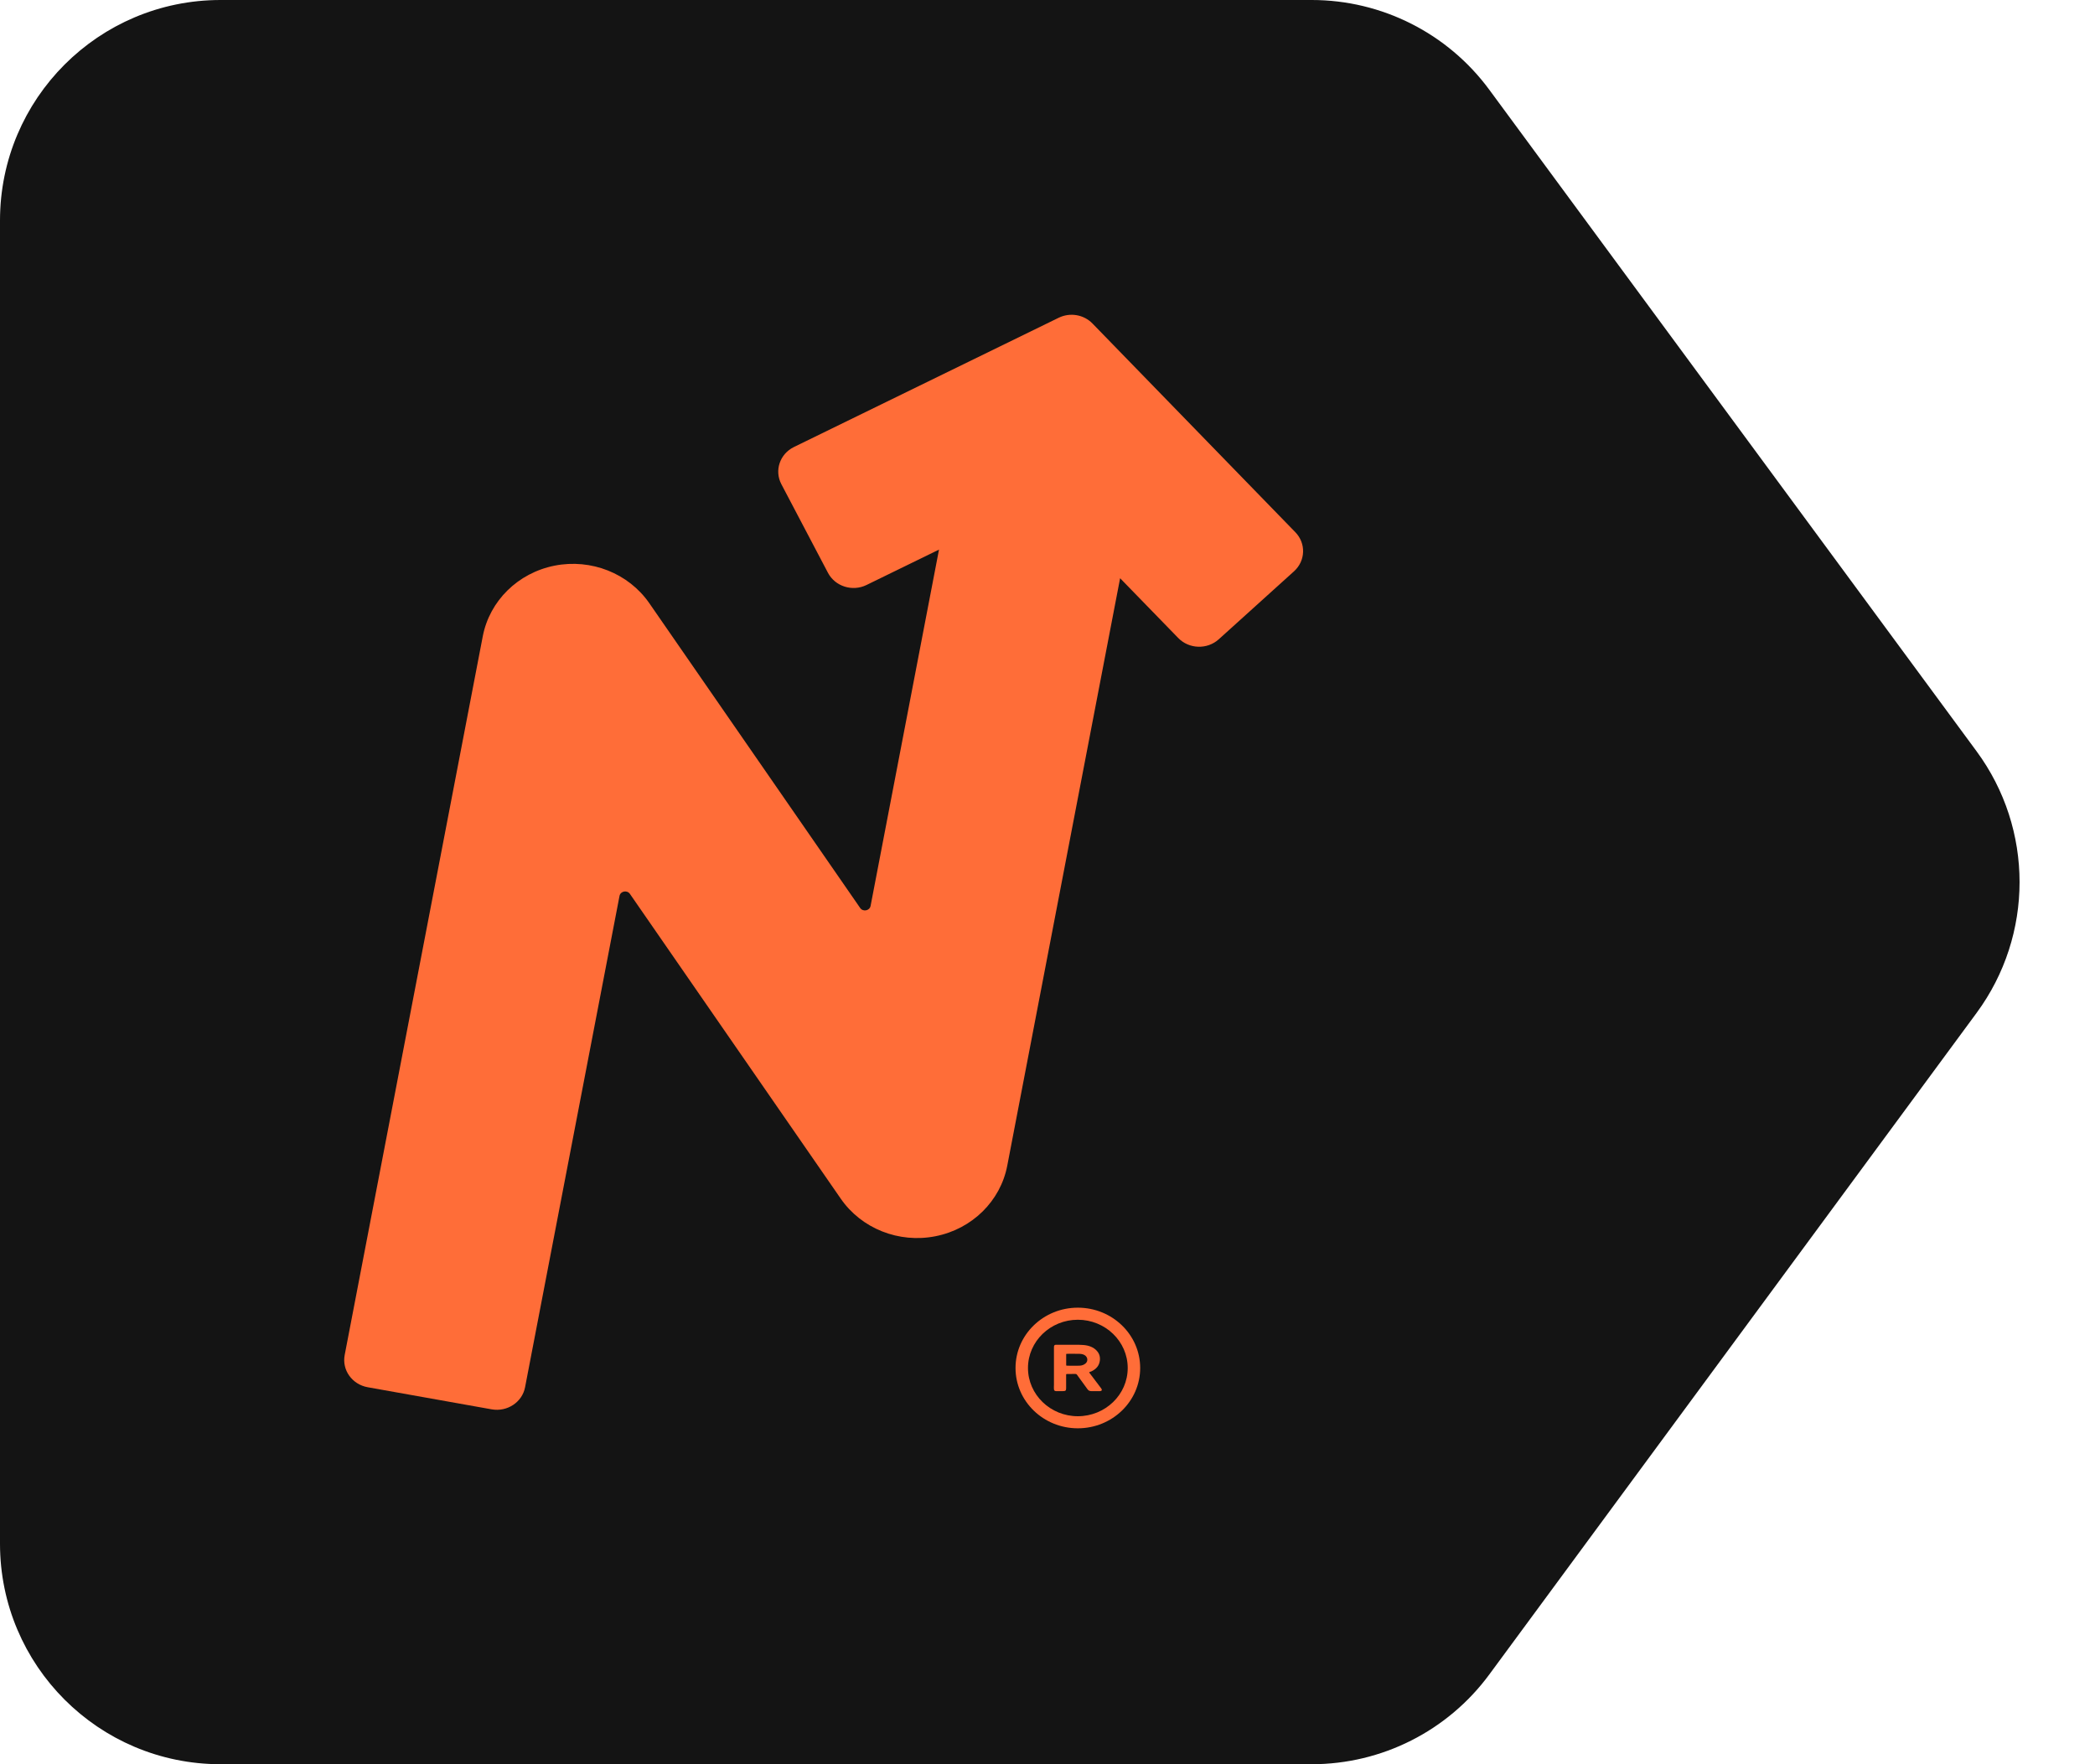 <svg width="38" height="32" viewBox="0 0 38 32" fill="none" xmlns="http://www.w3.org/2000/svg">
<path d="M0.178 4C0.178 1.889 1.889 0.178 4 0.178H23.793C25.007 0.178 26.15 0.755 26.87 1.733L35.709 13.733C36.702 15.081 36.702 16.919 35.709 18.267L26.87 30.267C26.15 31.245 25.007 31.822 23.793 31.822H4C1.889 31.822 0.178 30.111 0.178 28V4Z" fill="#141414" stroke="#141414" stroke-width="0.356"/>
<path fill-rule="evenodd" clip-rule="evenodd" d="M19.76 24.9C19.832 24.996 19.905 25.091 19.977 25.187L19.976 25.188C19.978 25.191 19.981 25.194 19.983 25.198C19.99 25.215 19.982 25.228 19.961 25.232C19.945 25.234 19.928 25.234 19.912 25.233C19.906 25.233 19.901 25.233 19.895 25.233C19.884 25.233 19.874 25.233 19.863 25.233C19.842 25.233 19.821 25.233 19.799 25.233C19.767 25.233 19.744 25.224 19.727 25.2C19.69 25.148 19.652 25.097 19.615 25.046C19.607 25.035 19.598 25.023 19.59 25.012C19.571 24.986 19.551 24.959 19.533 24.933C19.526 24.924 19.519 24.921 19.506 24.921C19.455 24.922 19.405 24.922 19.354 24.922C19.341 24.922 19.338 24.925 19.338 24.935C19.338 25.017 19.338 25.099 19.338 25.181C19.338 25.224 19.327 25.233 19.275 25.233H19.157C19.136 25.233 19.121 25.223 19.118 25.206C19.115 25.186 19.116 25.167 19.116 25.147C19.117 25.139 19.117 25.131 19.117 25.122V24.441C19.117 24.433 19.117 24.424 19.119 24.415C19.122 24.401 19.134 24.392 19.151 24.392H19.473C19.487 24.392 19.501 24.392 19.515 24.392C19.561 24.392 19.607 24.392 19.652 24.396C19.751 24.404 19.837 24.436 19.896 24.503C19.944 24.556 19.958 24.618 19.949 24.683C19.937 24.769 19.886 24.832 19.797 24.874C19.79 24.877 19.783 24.88 19.775 24.882C19.772 24.883 19.769 24.884 19.766 24.885C19.757 24.889 19.754 24.892 19.76 24.9ZM19.581 24.771C19.624 24.769 19.66 24.757 19.691 24.73L19.691 24.73C19.742 24.686 19.729 24.608 19.667 24.576C19.633 24.558 19.595 24.556 19.558 24.556C19.511 24.555 19.465 24.555 19.418 24.555C19.395 24.556 19.372 24.556 19.349 24.556C19.339 24.556 19.339 24.56 19.339 24.566V24.76C19.339 24.767 19.34 24.771 19.351 24.771C19.378 24.771 19.406 24.771 19.433 24.772C19.482 24.772 19.532 24.773 19.581 24.771Z" fill="#FF6D38"/>
<path fill-rule="evenodd" clip-rule="evenodd" d="M18.42 24.813C18.42 24.209 18.926 23.719 19.55 23.719C20.175 23.719 20.681 24.209 20.681 24.813C20.681 25.417 20.175 25.907 19.55 25.907C18.926 25.907 18.42 25.417 18.42 24.813ZM18.646 24.813C18.646 25.296 19.052 25.688 19.55 25.688C20.049 25.688 20.455 25.296 20.455 24.813C20.455 24.33 20.049 23.938 19.55 23.938C19.052 23.938 18.646 24.33 18.646 24.813Z" fill="#FF6D38"/>
<path d="M23.496 9.654L19.816 5.868C19.658 5.705 19.408 5.663 19.202 5.764L14.401 8.108C14.145 8.233 14.043 8.534 14.172 8.781L15.018 10.39C15.148 10.637 15.461 10.736 15.717 10.611L17.032 9.969L15.791 16.432C15.774 16.52 15.653 16.544 15.602 16.469L11.778 10.942C11.402 10.398 10.722 10.129 10.059 10.26C9.395 10.392 8.881 10.898 8.757 11.54L6.252 24.578C6.2 24.85 6.386 25.111 6.669 25.162L8.918 25.563C9.201 25.613 9.472 25.434 9.524 25.162L11.237 16.251C11.254 16.163 11.374 16.139 11.426 16.214L15.25 21.742C15.625 22.285 16.305 22.555 16.969 22.423C17.632 22.292 18.147 21.786 18.27 21.144L20.317 10.488L21.371 11.572C21.567 11.774 21.896 11.785 22.106 11.596L23.472 10.362C23.681 10.173 23.692 9.856 23.496 9.654Z" fill="#FF6D38"/>
</svg>

